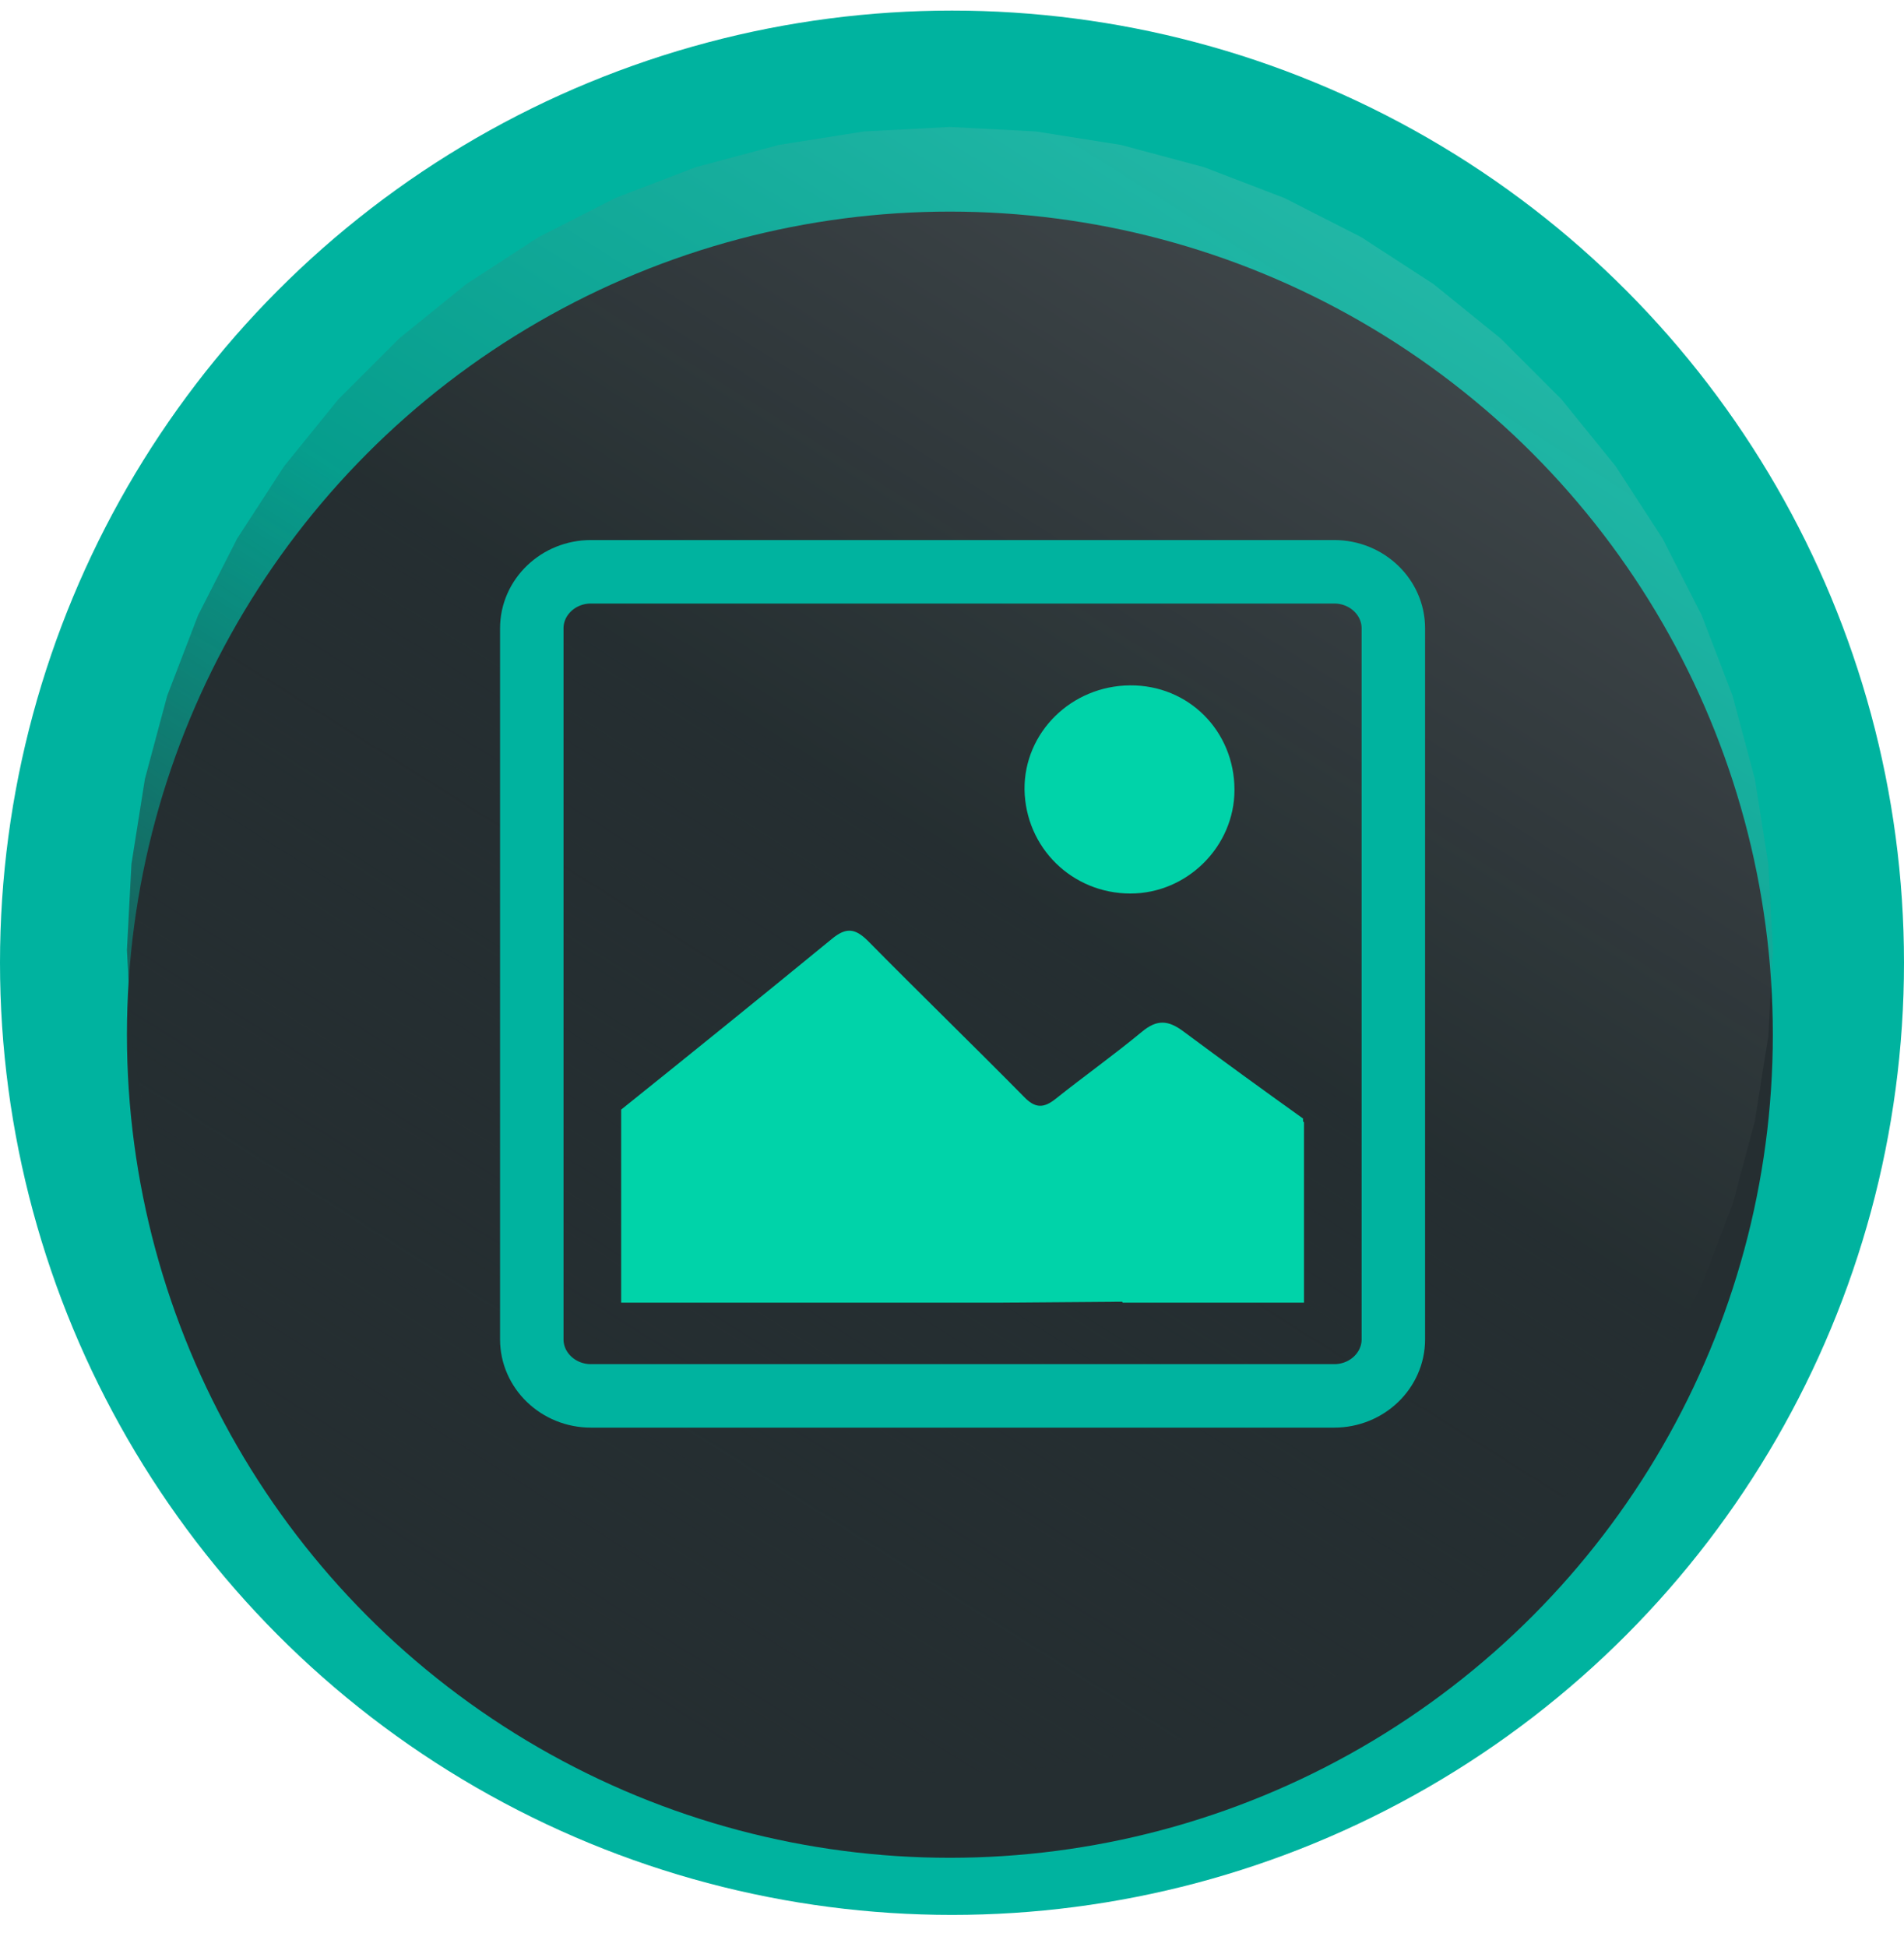 <svg width="90" height="92" viewBox="0 0 90 92" fill="none" xmlns="http://www.w3.org/2000/svg">
<circle cx="45" cy="45.5" r="45" fill="#00B39F"/>
<g filter="url(#filter0_d_16047_38755)">
<circle cx="44.9" cy="44.9" r="38.9" fill="#252E31"/>
</g>
<path d="M44.9 6L48.966 6.213L52.988 6.85L56.921 7.904L60.722 9.363L64.35 11.212L67.765 13.429L70.929 15.992L73.808 18.871L76.371 22.035L78.588 25.45L80.437 29.078L81.896 32.879L82.95 36.812L83.587 40.834L83.8 44.9L83.587 48.966L82.95 52.988L81.896 56.921L80.437 60.722L78.588 64.35L76.371 67.765L73.808 70.929L70.929 73.808L67.765 76.371L64.35 78.588L60.722 80.437L56.921 81.896L52.988 82.95L48.966 83.587L44.9 83.8L40.834 83.587L36.812 82.95L32.879 81.896L29.078 80.437L25.45 78.588L22.035 76.371L18.871 73.808L15.992 70.929L13.429 67.765L11.212 64.35L9.363 60.722L7.904 56.921L6.85 52.988L6.213 48.966L6 44.9L6.213 40.834L6.85 36.812L7.904 32.879L9.363 29.078L11.212 25.45L13.429 22.035L15.992 18.871L18.871 15.992L22.035 13.429L25.45 11.212L29.078 9.363L32.879 7.904L36.812 6.85L40.834 6.213L44.9 6Z" fill="url(#paint0_linear_16047_38755)"/>
<g clip-path="url(#clip0_16047_38755)">
<path d="M53.413 32.391C56.184 32.368 58.352 34.55 58.352 37.331C58.352 40.002 56.117 42.228 53.435 42.228C50.686 42.228 48.473 40.069 48.428 37.309C48.406 34.616 50.641 32.413 53.413 32.391Z" fill="#00D3A9"/>
<path d="M53.971 48.767C52.653 49.858 51.245 50.859 49.903 51.928C49.322 52.395 48.92 52.373 48.406 51.839C45.969 49.368 43.466 46.943 41.03 44.472C40.404 43.849 39.979 43.827 39.309 44.383C36.023 47.076 32.693 49.769 29.362 52.44V61.564H47.378L53.033 61.52L53.077 61.564H61.638V53.04L61.593 52.996V52.862C59.694 51.505 57.794 50.125 55.938 48.745C55.223 48.211 54.687 48.167 53.971 48.767Z" fill="#00D3A9"/>
<g filter="url(#filter1_d_16047_38755)">
<path d="M63.068 64.97H27.931C26.389 64.97 25.137 63.768 25.137 62.299V28.694C25.137 27.225 26.389 26.023 27.931 26.023H63.068C64.611 26.023 65.862 27.225 65.862 28.694V62.299C65.862 63.768 64.611 64.97 63.068 64.97Z" stroke="#00B39F" stroke-width="3" stroke-miterlimit="10"/>
</g>
</g>
<defs>
<filter id="filter0_d_16047_38755" x="2" y="6" width="85.8" height="85.797" filterUnits="userSpaceOnUse" color-interpolation-filters="sRGB">
<feFlood flood-opacity="0" result="BackgroundImageFix"/>
<feColorMatrix in="SourceAlpha" type="matrix" values="0 0 0 0 0 0 0 0 0 0 0 0 0 0 0 0 0 0 127 0" result="hardAlpha"/>
<feOffset dy="4"/>
<feGaussianBlur stdDeviation="2"/>
<feComposite in2="hardAlpha" operator="out"/>
<feColorMatrix type="matrix" values="0 0 0 0 0 0 0 0 0 0 0 0 0 0 0 0 0 0 0.25 0"/>
<feBlend mode="normal" in2="BackgroundImageFix" result="effect1_dropShadow_16047_38755"/>
<feBlend mode="normal" in="SourceGraphic" in2="effect1_dropShadow_16047_38755" result="shape"/>
</filter>
<filter id="filter1_d_16047_38755" x="21.637" y="23.523" width="47.725" height="45.945" filterUnits="userSpaceOnUse" color-interpolation-filters="sRGB">
<feFlood flood-opacity="0" result="BackgroundImageFix"/>
<feColorMatrix in="SourceAlpha" type="matrix" values="0 0 0 0 0 0 0 0 0 0 0 0 0 0 0 0 0 0 127 0" result="hardAlpha"/>
<feOffset dy="1"/>
<feGaussianBlur stdDeviation="1"/>
<feComposite in2="hardAlpha" operator="out"/>
<feColorMatrix type="matrix" values="0 0 0 0 0 0 0 0 0 0 0 0 0 0 0 0 0 0 0.25 0"/>
<feBlend mode="normal" in2="BackgroundImageFix" result="effect1_dropShadow_16047_38755"/>
<feBlend mode="normal" in="SourceGraphic" in2="effect1_dropShadow_16047_38755" result="shape"/>
</filter>
<linearGradient id="paint0_linear_16047_38755" x1="72.552" y1="2.016" x2="20.998" y2="83.8" gradientUnits="userSpaceOnUse">
<stop stop-color="white" stop-opacity="0.17"/>
<stop offset="0.486" stop-color="#252E31" stop-opacity="0.16"/>
<stop offset="1" stop-color="#252E31"/>
</linearGradient>
<clipPath id="clip0_16047_38755">
<rect width="46" height="45" fill="white" transform="translate(22.5 23)"/>
</clipPath>
</defs>
</svg>

